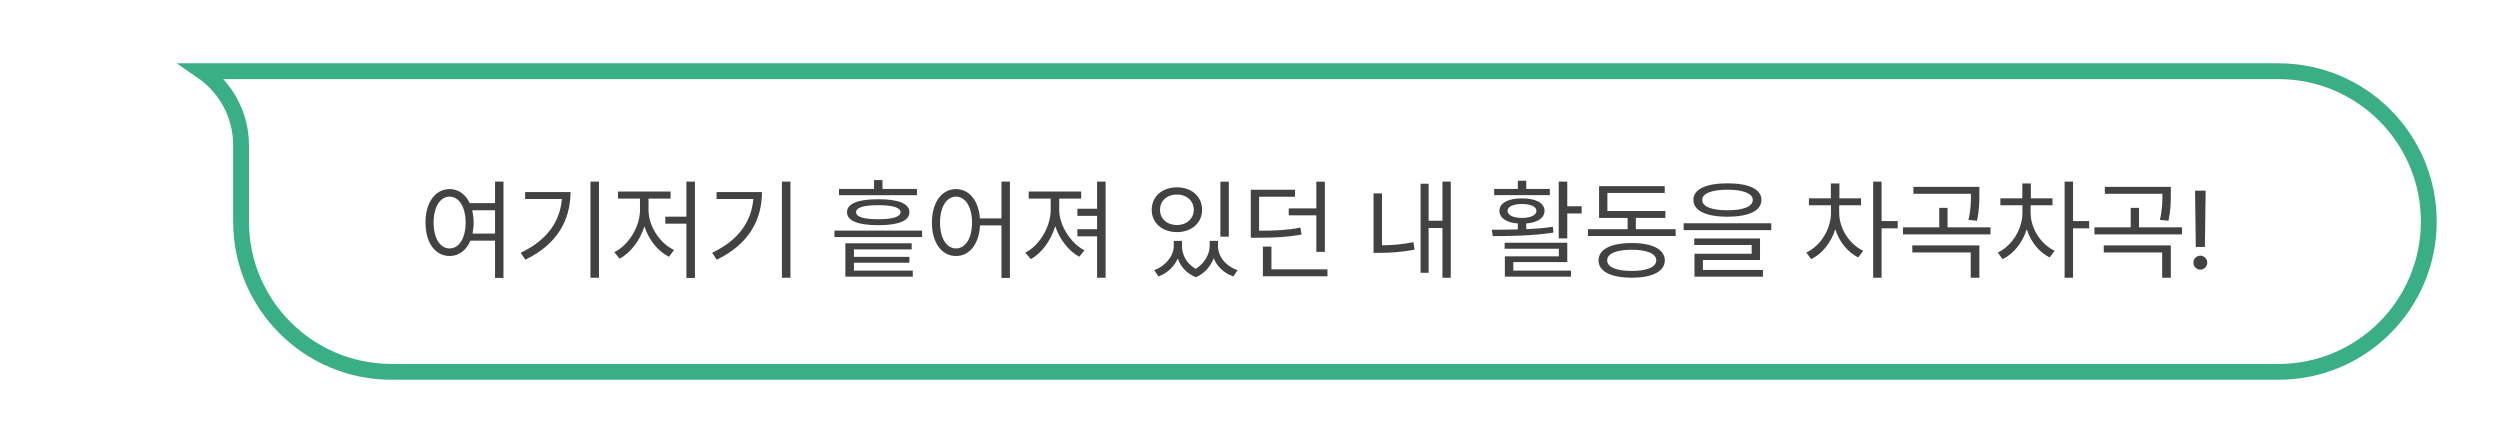 <svg width="316" height="56" viewBox="0 0 316 56" fill="none" xmlns="http://www.w3.org/2000/svg">
<g filter="url(#filter0_d_7776_2531)">
<path d="M30.47 17.364C30.47 13.479 28.521 10.049 25.547 8H48.039H288C298.493 8 307 16.507 307 27C307 37.493 298.493 46 288 46H49.47C38.977 46 30.47 37.493 30.47 27V17.364Z" fill="white" stroke="#3AAF85" stroke-width="2"/>
<g filter="url(#filter1_d_7776_2531)">
<path d="M56.831 21.896C57.945 21.903 58.848 22.553 59.374 23.674H62.573V20.953H63.64V33.135H62.573V28.418H59.456C58.943 29.648 58.007 30.359 56.831 30.359C55.04 30.359 53.782 28.719 53.782 26.135C53.782 23.551 55.04 21.91 56.831 21.896ZM56.831 22.854C55.628 22.867 54.808 24.152 54.808 26.135C54.808 28.117 55.628 29.402 56.831 29.402C58.02 29.402 58.855 28.117 58.855 26.135C58.855 24.152 58.02 22.867 56.831 22.854ZM59.688 24.576C59.798 25.048 59.866 25.567 59.866 26.135C59.866 26.634 59.812 27.105 59.73 27.529H62.573V24.576H59.688ZM75.712 20.953V33.107H74.632V20.953H75.712ZM72.116 22.279C72.103 25.779 70.476 28.869 66.401 30.824L65.814 29.949C69.102 28.391 70.776 26.06 71.022 23.154H66.374V22.279H72.116ZM87.839 20.953V33.135H86.759V26.271H84.093V25.383H86.759V20.953H87.839ZM81.974 24.562C81.974 26.586 83.423 28.787 85.2 29.594L84.558 30.455C83.17 29.778 82.001 28.309 81.454 26.613C80.894 28.411 79.697 29.97 78.31 30.701L77.653 29.867C79.417 29.006 80.88 26.723 80.894 24.562V23.1H78.118V22.211H84.763V23.1H81.974V24.562ZM99.911 20.953V33.107H98.831V20.953H99.911ZM96.315 22.279C96.302 25.779 94.675 28.869 90.601 30.824L90.013 29.949C93.301 28.391 94.976 26.06 95.222 23.154H90.573V22.279H96.315ZM115.237 28.746V29.525H107.937V30.469H114.95V31.207H107.937V32.205H115.374V32.971H106.856V28.746H115.237ZM115.907 21.883V22.676H106.05V21.883H110.479V20.762H111.546V21.883H115.907ZM111.013 23.182C113.569 23.182 114.95 23.729 114.95 24.822C114.95 25.916 113.569 26.463 111.013 26.463C108.456 26.463 107.062 25.916 107.062 24.822C107.062 23.729 108.456 23.182 111.013 23.182ZM111.013 23.934C109.167 23.934 108.196 24.234 108.21 24.822C108.196 25.41 109.167 25.711 111.013 25.711C112.845 25.711 113.815 25.41 113.829 24.822C113.815 24.234 112.845 23.934 111.013 23.934ZM116.55 27.146V27.967H105.476V27.146H116.55ZM120.843 21.896C122.497 21.91 123.687 23.325 123.864 25.602H126.585V20.953H127.651V33.135H126.585V26.49H123.878C123.748 28.869 122.538 30.359 120.843 30.359C119.052 30.359 117.794 28.719 117.794 26.135C117.794 23.551 119.052 21.91 120.843 21.896ZM120.843 22.854C119.64 22.867 118.819 24.152 118.819 26.135C118.819 28.117 119.64 29.402 120.843 29.402C122.032 29.402 122.866 28.117 122.866 26.135C122.866 24.152 122.032 22.867 120.843 22.854ZM139.751 20.953V33.107H138.671V27.871H136.183V26.969H138.671V25.287H136.183V24.385H138.671V20.953H139.751ZM133.886 24.562C133.886 26.463 135.335 28.76 137.071 29.635L136.429 30.455C135.103 29.765 133.934 28.261 133.38 26.586C132.833 28.425 131.644 30.011 130.304 30.756L129.593 29.936C131.329 29.074 132.792 26.736 132.806 24.562V23.1H130.03V22.211H136.661V23.1H133.886V24.562ZM149.403 29.115C149.403 30.189 149.978 31.33 151.14 31.986C152.288 31.269 152.903 30.059 152.903 29.115V28.445H153.956V29.115C153.956 30.359 154.872 31.617 156.431 32.15L155.897 32.943C154.681 32.513 153.826 31.665 153.409 30.646C153.033 31.631 152.288 32.56 151.167 33.039C149.984 32.588 149.232 31.692 148.87 30.674C148.439 31.658 147.599 32.506 146.437 32.943L145.89 32.15C147.421 31.576 148.351 30.277 148.364 29.115V28.445H149.403V29.115ZM155.323 20.967V27.912H154.257V20.967H155.323ZM148.761 21.678C150.606 21.678 151.946 22.826 151.946 24.521C151.946 26.189 150.606 27.338 148.761 27.338C146.915 27.338 145.575 26.189 145.575 24.521C145.575 22.826 146.915 21.678 148.761 21.678ZM148.761 22.594C147.517 22.58 146.614 23.387 146.628 24.521C146.614 25.643 147.517 26.436 148.761 26.449C149.991 26.436 150.894 25.643 150.894 24.521C150.894 23.387 149.991 22.58 148.761 22.594ZM163.69 21.979V22.867H159.151V27.16C161.332 27.16 162.74 27.085 164.374 26.764L164.511 27.652C162.774 27.953 161.298 28.049 159.015 28.049H158.099V21.979H163.69ZM167.464 20.967V29.84H166.384V25.219H162.897V24.344H166.384V20.967H167.464ZM167.792 32.041V32.916H159.63V29.17H160.71V32.041H167.792ZM183.378 20.953V33.107H182.325V26.818H180.575V32.478H179.563V21.227H180.575V25.902H182.325V20.953H183.378ZM174.683 22.443V29.006C175.893 28.992 177.178 28.91 178.661 28.609L178.798 29.566C177.103 29.867 175.708 29.963 174.368 29.963H173.616V22.443H174.683ZM198.103 20.953V24.07H199.921V24.986H198.103V28.131H197.022V20.953H198.103ZM198.103 28.678V31.125H191.28V32.205H198.567V32.971H190.214V30.4H197.036V29.443H190.187V28.678H198.103ZM188.56 27.037C189.53 27.037 190.665 27.037 191.854 26.996V26.244C190.433 26.142 189.53 25.574 189.53 24.645C189.53 23.646 190.651 23.072 192.374 23.072C194.11 23.072 195.218 23.646 195.231 24.645C195.218 25.567 194.343 26.135 192.921 26.244V26.969C194.056 26.914 195.204 26.825 196.271 26.668L196.366 27.393C193.741 27.816 190.815 27.844 188.683 27.844L188.56 27.037ZM195.901 21.883V22.662H188.86V21.883H191.854V20.844H192.921V21.883H195.901ZM192.374 23.783C191.253 23.797 190.556 24.111 190.556 24.645C190.556 25.191 191.253 25.547 192.374 25.547C193.495 25.547 194.206 25.191 194.206 24.645C194.206 24.111 193.495 23.797 192.374 23.783ZM211.802 26.969V27.83H200.714V26.969H205.731V25.547H202.122V21.527H210.421V22.389H203.175V24.672H210.503V25.547H206.771V26.969H211.802ZM206.251 28.719C208.862 28.719 210.421 29.512 210.435 30.906C210.421 32.315 208.862 33.094 206.251 33.107C203.626 33.094 202.054 32.315 202.054 30.906C202.054 29.512 203.626 28.719 206.251 28.719ZM206.251 29.566C204.296 29.566 203.134 30.072 203.147 30.906C203.134 31.754 204.296 32.246 206.251 32.246C208.179 32.246 209.354 31.754 209.354 30.906C209.354 30.072 208.179 29.566 206.251 29.566ZM218.351 21.172C221.058 21.172 222.644 21.91 222.644 23.264C222.644 24.645 221.058 25.383 218.351 25.396C215.644 25.383 214.044 24.645 214.044 23.264C214.044 21.91 215.644 21.172 218.351 21.172ZM218.351 21.979C216.327 21.979 215.151 22.471 215.165 23.264C215.151 24.111 216.327 24.576 218.351 24.576C220.36 24.576 221.55 24.111 221.55 23.264C221.55 22.471 220.36 21.979 218.351 21.979ZM223.888 26.217V27.092H212.813V26.217H223.888ZM222.466 28.145V30.865H215.247V32.123H222.835V32.971H214.181V30.072H221.413V28.965H214.153V28.145H222.466ZM232.474 24.918C232.474 26.859 233.745 28.855 235.509 29.703L234.88 30.537C233.54 29.881 232.48 28.555 231.981 26.982C231.448 28.671 230.32 30.086 228.933 30.756L228.317 29.922C230.095 29.088 231.421 27.01 231.435 24.918V23.947H228.646V23.072H231.421V21.186H232.501V23.072H235.235V23.947H232.474V24.918ZM237.833 20.953V25.943H239.87V26.859H237.833V33.107H236.767V20.953H237.833ZM251.601 26.736V27.625H240.54V26.736H245.12V24.275H246.173V26.736H251.601ZM250.192 29.02V33.107H249.099V29.908H241.716V29.02H250.192ZM250.192 21.623V22.539C250.192 23.469 250.192 24.521 249.892 25.902L248.812 25.793C249.126 24.426 249.126 23.455 249.126 22.539V22.498H241.853V21.623H250.192ZM256.673 24.918C256.673 26.859 257.944 28.855 259.708 29.703L259.079 30.537C257.739 29.881 256.68 28.555 256.181 26.982C255.647 28.671 254.52 30.086 253.132 30.756L252.517 29.922C254.294 29.088 255.62 27.01 255.634 24.918V23.947H252.845V23.072H255.62V21.186H256.7V23.072H259.435V23.947H256.673V24.918ZM262.032 20.953V25.943H264.069V26.859H262.032V33.107H260.966V20.953H262.032ZM275.8 26.736V27.625H264.739V26.736H269.319V24.275H270.372V26.736H275.8ZM274.392 29.02V33.107H273.298V29.908H265.915V29.02H274.392ZM274.392 21.623V22.539C274.392 23.469 274.392 24.521 274.091 25.902L273.011 25.793C273.325 24.426 273.325 23.455 273.325 22.539V22.498H266.052V21.623H274.392ZM278.794 22.102L278.698 29.211H277.55L277.454 22.102H278.794ZM278.124 32.082C277.646 32.082 277.235 31.686 277.249 31.193C277.235 30.715 277.646 30.318 278.124 30.318C278.603 30.318 278.999 30.715 278.999 31.193C278.999 31.686 278.603 32.082 278.124 32.082Z" fill="#424242"/>
</g>
</g>
<defs>
<filter id="filter0_d_7776_2531" x="0" y="0" width="316" height="56" filterUnits="userSpaceOnUse" color-interpolation-filters="sRGB">
<feFlood flood-opacity="0" result="BackgroundImageFix"/>
<feColorMatrix in="SourceAlpha" type="matrix" values="0 0 0 0 0 0 0 0 0 0 0 0 0 0 0 0 0 0 127 0" result="hardAlpha"/>
<feOffset dy="1"/>
<feGaussianBlur stdDeviation="4"/>
<feComposite in2="hardAlpha" operator="out"/>
<feColorMatrix type="matrix" values="0 0 0 0 1 0 0 0 0 1 0 0 0 0 1 0 0 0 0.5 0"/>
<feBlend mode="normal" in2="BackgroundImageFix" result="effect1_dropShadow_7776_2531"/>
<feBlend mode="normal" in="SourceGraphic" in2="effect1_dropShadow_7776_2531" result="shape"/>
</filter>
<filter id="filter1_d_7776_2531" x="49.781" y="17.762" width="233.219" height="20.373" filterUnits="userSpaceOnUse" color-interpolation-filters="sRGB">
<feFlood flood-opacity="0" result="BackgroundImageFix"/>
<feColorMatrix in="SourceAlpha" type="matrix" values="0 0 0 0 0 0 0 0 0 0 0 0 0 0 0 0 0 0 127 0" result="hardAlpha"/>
<feOffset dy="1"/>
<feGaussianBlur stdDeviation="2"/>
<feComposite in2="hardAlpha" operator="out"/>
<feColorMatrix type="matrix" values="0 0 0 0 1 0 0 0 0 1 0 0 0 0 1 0 0 0 1 0"/>
<feBlend mode="normal" in2="BackgroundImageFix" result="effect1_dropShadow_7776_2531"/>
<feBlend mode="normal" in="SourceGraphic" in2="effect1_dropShadow_7776_2531" result="shape"/>
</filter>
</defs>
</svg>
